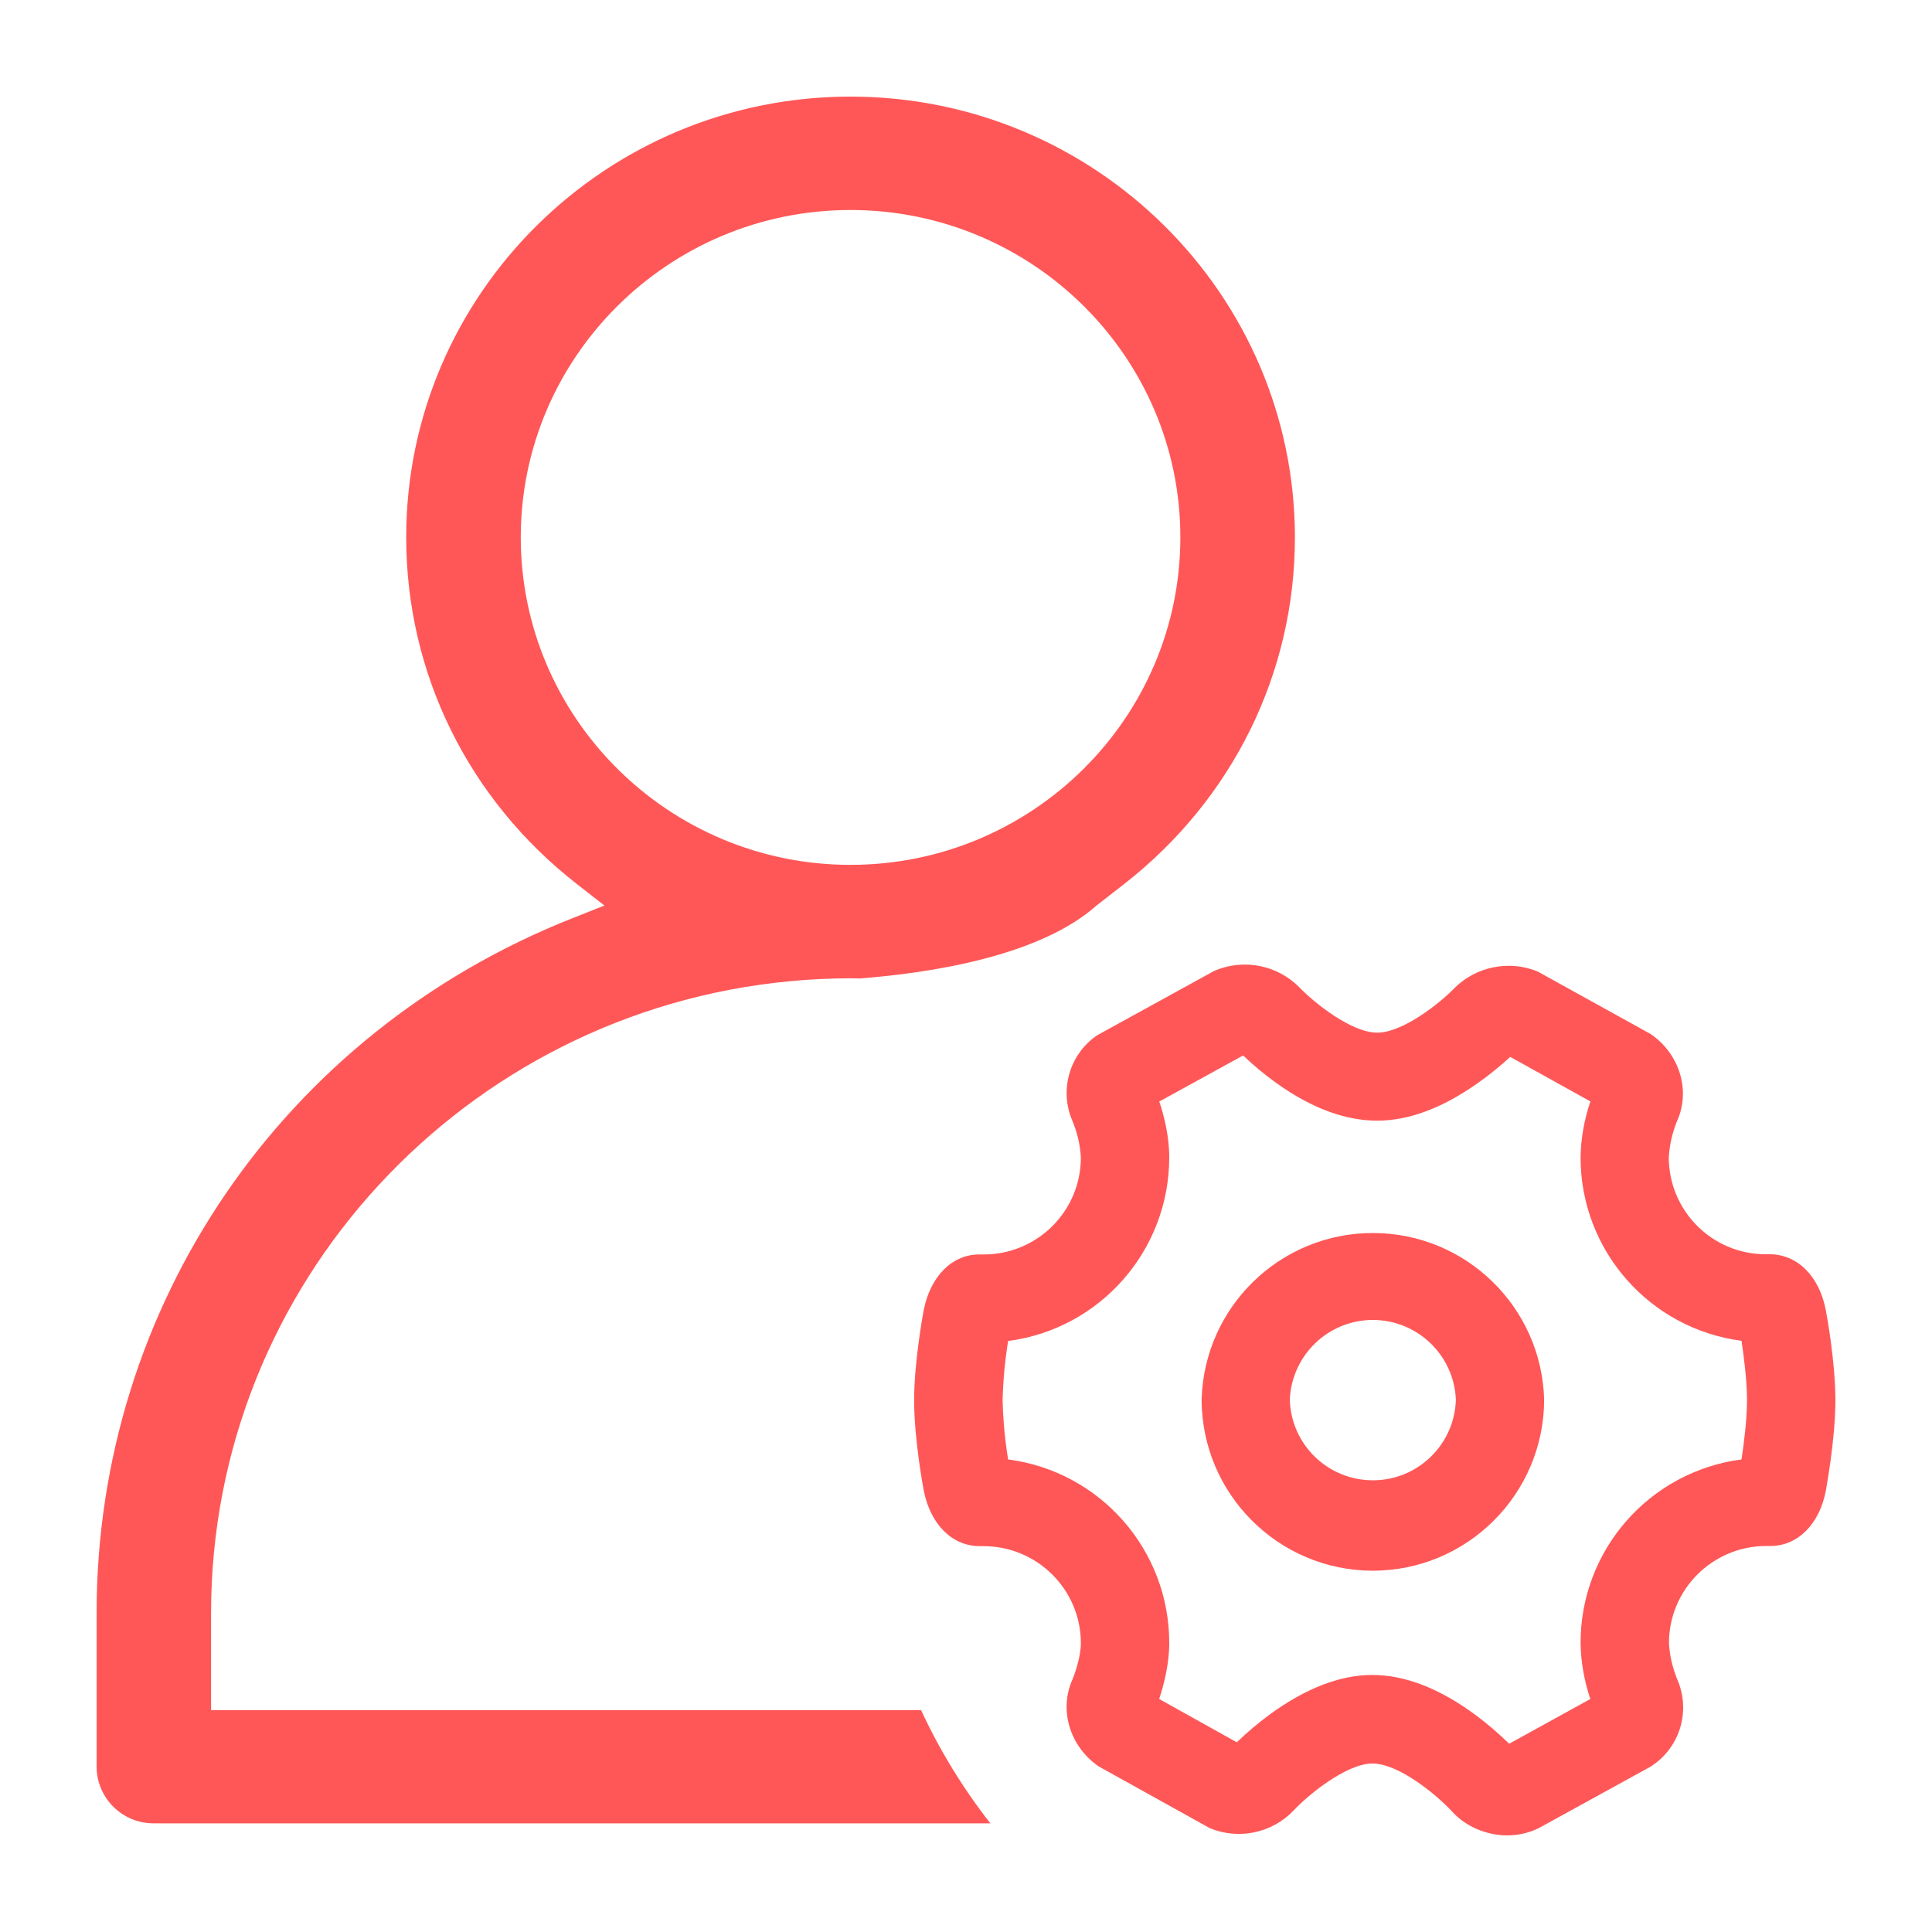 <?xml version="1.0" encoding="UTF-8"?>
<svg width="20px" height="20px" viewBox="0 0 20 20" version="1.1" xmlns="http://www.w3.org/2000/svg" xmlns:xlink="http://www.w3.org/1999/xlink">
    <title>编组 4</title>
    <g id="新首页" stroke="none" stroke-width="1" fill="none" fill-rule="evenodd">
        <g id="我的" transform="translate(-16, -426)" fill="#FF5757" fill-rule="nonzero">
            <g id="编组-4" transform="translate(16, 426)">
                <g id="管理员-(1)" transform="translate(1, 1)">
                    <path d="M17.902,14.427 C17.837,14.777 17.61,15.004 17.328,15.004 L17.281,15.004 C16.727,15.006 16.278,15.454 16.277,16.008 C16.284,16.14 16.315,16.269 16.365,16.39 C16.5,16.705 16.397,17.07 16.118,17.267 L16.091,17.286 L14.925,17.927 C14.826,17.974 14.717,17.999 14.606,18 C14.388,18 14.172,17.908 14.034,17.755 C13.884,17.592 13.487,17.256 13.207,17.256 C12.934,17.256 12.529,17.592 12.388,17.746 C12.164,17.977 11.822,18.048 11.524,17.925 L10.372,17.285 C10.069,17.074 9.963,16.696 10.101,16.389 C10.125,16.332 10.189,16.152 10.189,16.01 C10.189,15.456 9.737,15.006 9.183,15.006 L9.144,15.006 C8.855,15.006 8.63,14.778 8.562,14.427 C8.552,14.374 8.463,13.887 8.463,13.496 C8.463,13.105 8.552,12.616 8.562,12.564 C8.63,12.214 8.855,11.986 9.137,11.986 L9.184,11.986 C9.738,11.986 10.188,11.538 10.189,10.984 C10.182,10.852 10.152,10.722 10.1,10.6 C9.966,10.286 10.069,9.92 10.349,9.723 L10.376,9.707 L11.571,9.05 L11.593,9.041 C11.889,8.924 12.226,8.994 12.45,9.22 C12.595,9.372 12.986,9.69 13.257,9.69 C13.524,9.69 13.913,9.379 14.058,9.227 C14.284,9.004 14.622,8.937 14.916,9.056 L16.089,9.705 C16.394,9.916 16.5,10.295 16.362,10.602 C16.312,10.723 16.283,10.852 16.275,10.982 C16.277,11.536 16.725,11.984 17.279,11.984 L17.319,11.984 C17.608,11.984 17.834,12.212 17.901,12.564 C17.911,12.616 18,13.103 18,13.496 C18,13.908 17.901,14.423 17.902,14.427 L17.902,14.427 Z M17.028,12.88 C16.075,12.755 15.362,11.943 15.362,10.982 C15.365,10.784 15.4,10.589 15.464,10.402 L14.634,9.941 C14.526,10.04 14.411,10.133 14.291,10.217 C13.929,10.472 13.582,10.601 13.257,10.601 C12.927,10.601 12.576,10.472 12.212,10.211 C12.091,10.124 11.976,10.029 11.869,9.926 L11.001,10.403 C11.049,10.547 11.104,10.76 11.104,10.982 C11.103,11.944 10.39,12.757 9.436,12.882 C9.403,13.085 9.384,13.29 9.379,13.496 C9.384,13.701 9.403,13.905 9.436,14.108 C10.39,14.232 11.104,15.045 11.104,16.007 C11.104,16.229 11.047,16.443 11,16.588 L11.803,17.036 C11.912,16.932 12.026,16.835 12.147,16.746 C12.515,16.478 12.873,16.339 13.206,16.339 C13.545,16.339 13.906,16.48 14.277,16.755 C14.399,16.846 14.514,16.945 14.623,17.051 L15.463,16.588 C15.4,16.401 15.365,16.205 15.362,16.008 C15.361,15.046 16.074,14.233 17.028,14.108 C17.052,13.95 17.085,13.694 17.085,13.494 C17.085,13.294 17.052,13.039 17.028,12.88 L17.028,12.88 Z M13.212,15.26 C12.234,15.259 11.441,14.466 11.439,13.488 C11.466,12.528 12.252,11.764 13.212,11.764 C14.172,11.764 14.958,12.528 14.985,13.488 C14.983,14.466 14.19,15.259 13.212,15.26 L13.212,15.26 Z M13.212,12.664 C12.751,12.664 12.372,13.028 12.352,13.489 C12.365,13.954 12.746,14.324 13.212,14.324 C13.677,14.324 14.058,13.954 14.071,13.489 C14.052,13.028 13.673,12.665 13.212,12.664 L13.212,12.664 Z M10.639,8.15 L10.351,8.374 C9.763,8.897 8.641,9.072 7.9,9.129 L7.805,9.127 C7.597,9.128 7.388,9.137 7.181,9.157 L7.172,9.157 L7.173,9.158 C3.819,9.475 1.185,12.285 1.185,15.699 L1.185,16.703 L8.535,16.703 C8.728,17.12 8.969,17.513 9.252,17.875 L0.593,17.875 C0.267,17.877 0.002,17.615 0,17.29 L0,15.699 C0,12.516 1.93,9.693 4.919,8.508 L5.257,8.374 L4.97,8.15 C3.847,7.274 3.205,5.968 3.205,4.562 C3.205,2.047 5.268,0 7.804,0 C10.34,0 12.403,2.047 12.405,4.562 C12.405,5.968 11.76,7.274 10.639,8.15 L10.639,8.15 Z M7.804,1.174 C5.922,1.174 4.391,2.695 4.391,4.562 C4.391,6.432 5.922,7.953 7.804,7.953 C9.687,7.953 11.219,6.432 11.219,4.562 C11.219,2.693 9.687,1.174 7.804,1.174 Z" id="形状"></path>
                </g>
            </g>
        </g>
    </g>
</svg>